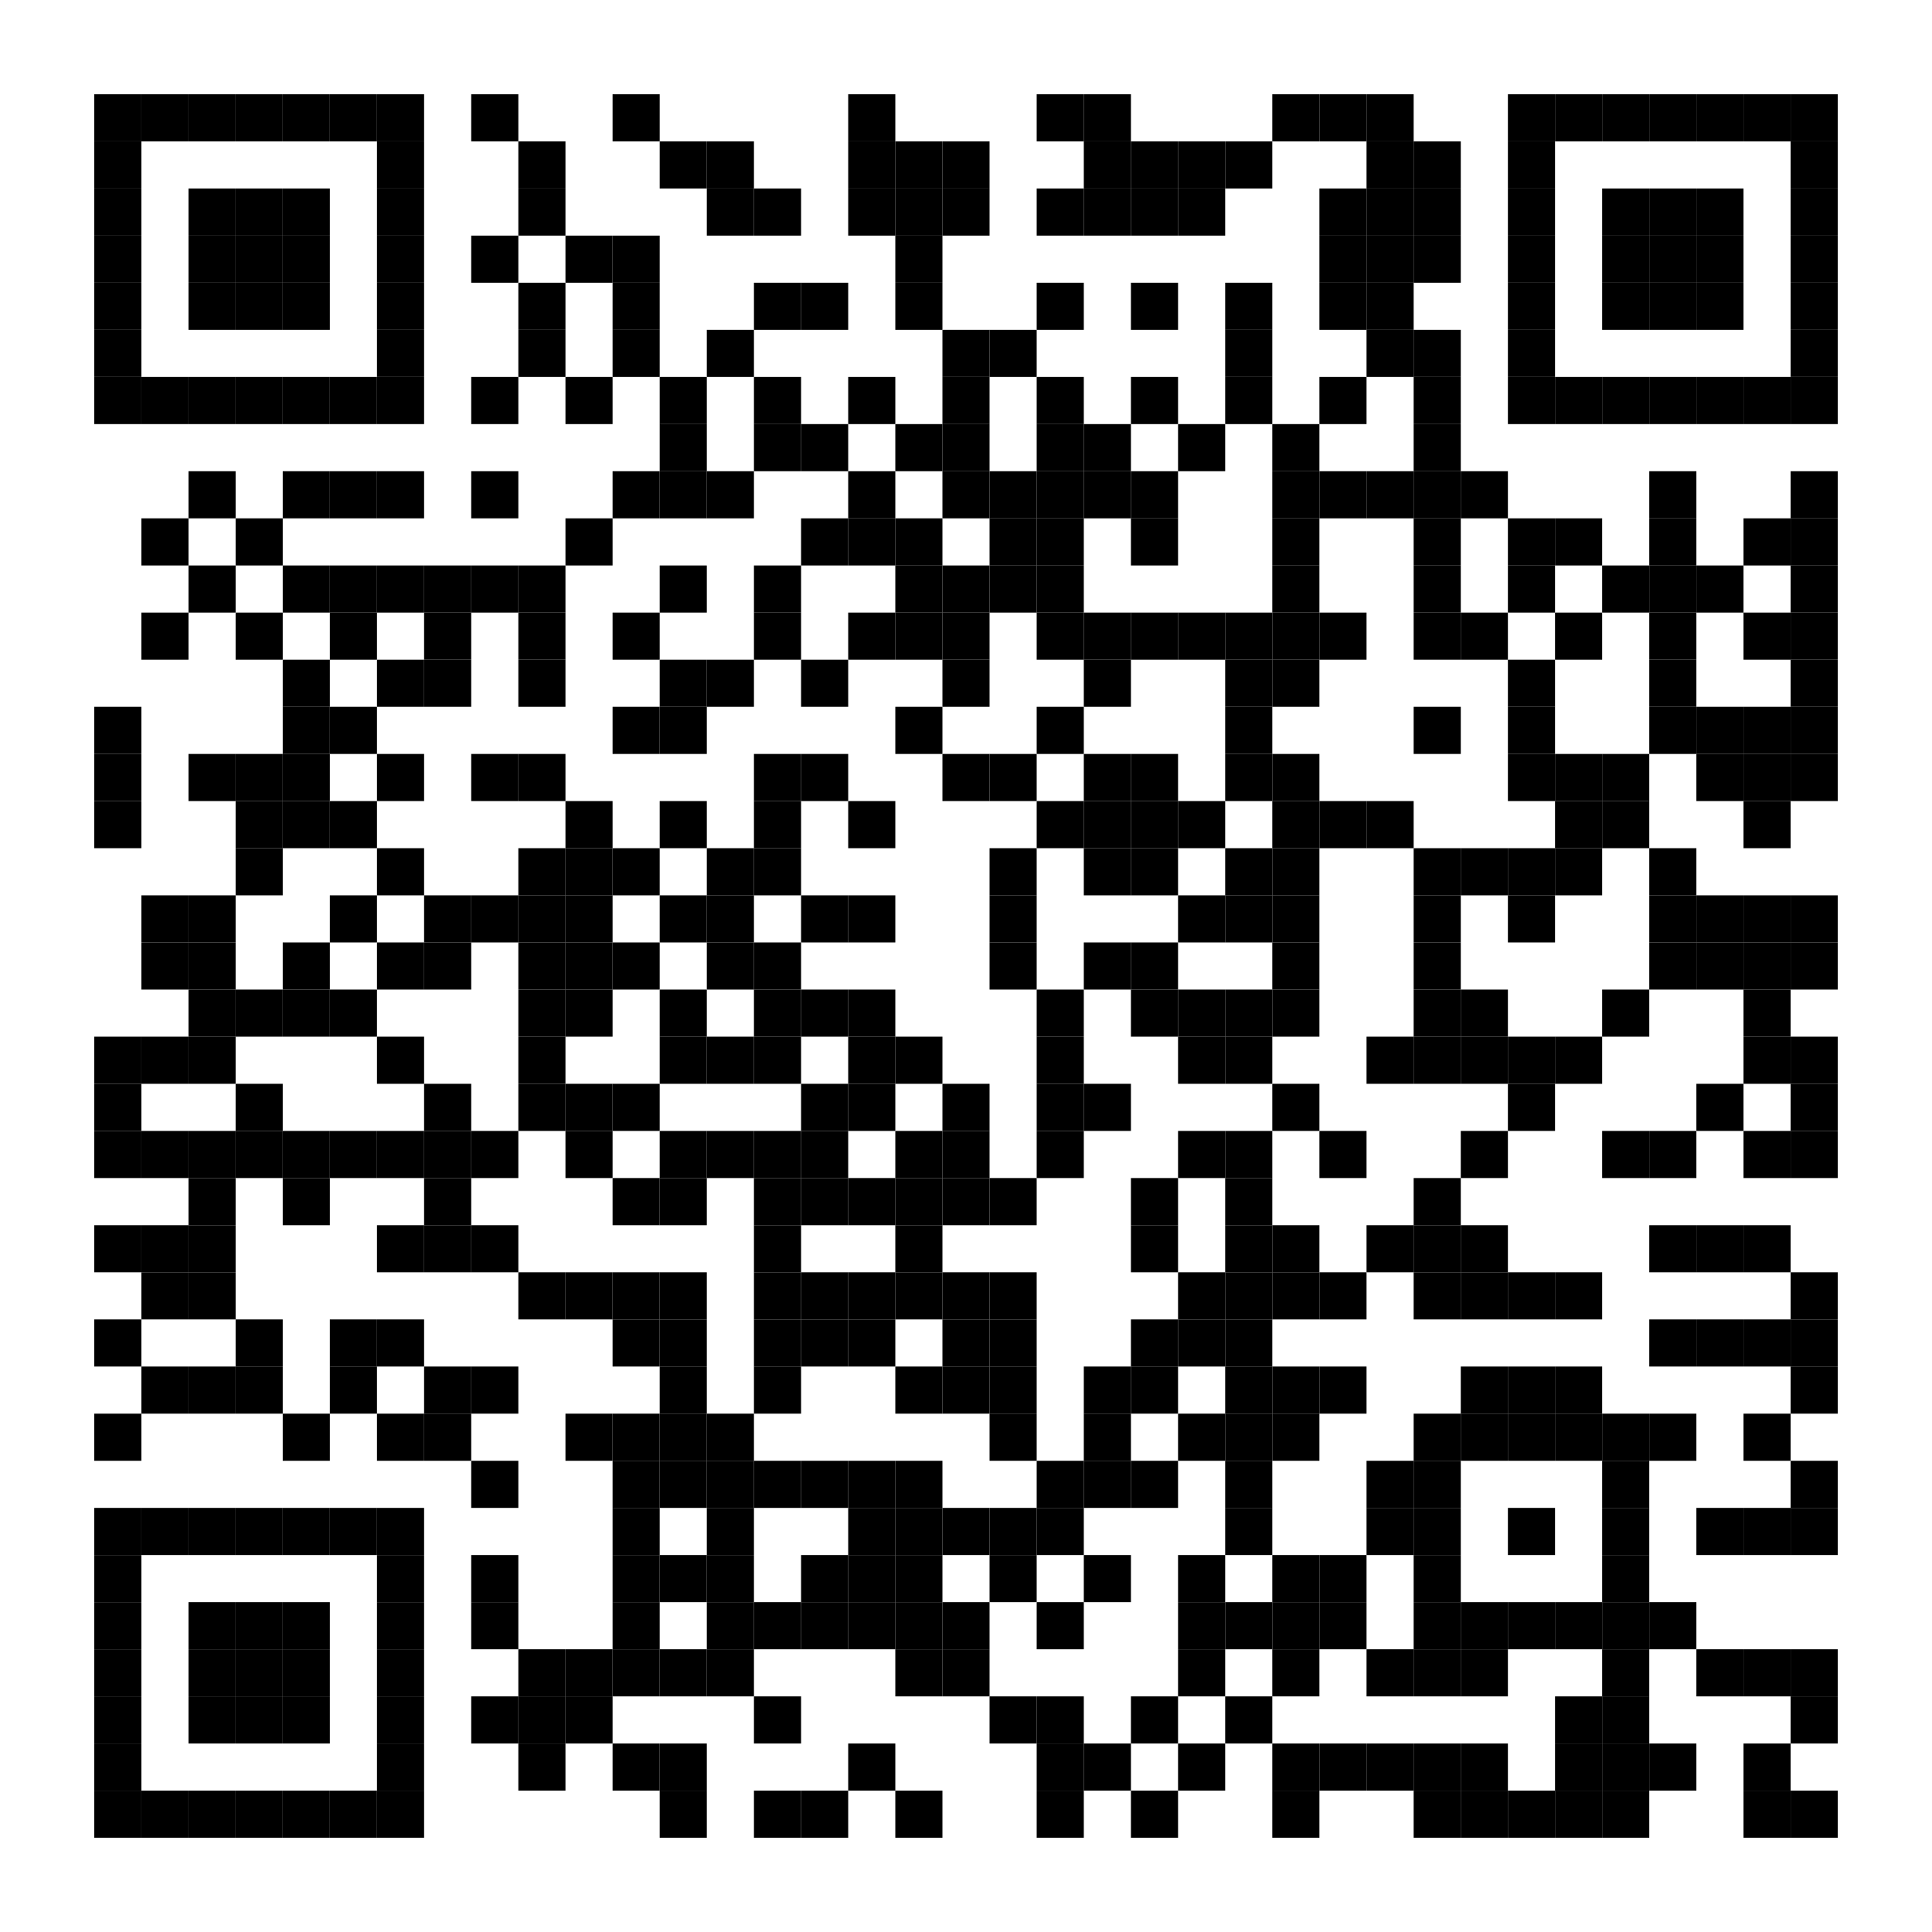 <?xml version="1.0" encoding="utf-8"?>
<svg width="492" height="492" viewBox="0 0 492 492" xmlns="http://www.w3.org/2000/svg" xmlns:xlink="http://www.w3.org/1999/xlink" xmlns:ev="http://www.w3.org/2001/xml-events">
<desc></desc>
<rect width="492" height="492" fill="#ffffff" cx="0" cy="0" />
<defs>
<rect id="p" width="12" height="12" />
</defs>
<g fill="#000000">
<use x="24" y="24" xlink:href="#p" />
<use x="36" y="24" xlink:href="#p" />
<use x="48" y="24" xlink:href="#p" />
<use x="60" y="24" xlink:href="#p" />
<use x="72" y="24" xlink:href="#p" />
<use x="84" y="24" xlink:href="#p" />
<use x="96" y="24" xlink:href="#p" />
<use x="120" y="24" xlink:href="#p" />
<use x="156" y="24" xlink:href="#p" />
<use x="216" y="24" xlink:href="#p" />
<use x="264" y="24" xlink:href="#p" />
<use x="276" y="24" xlink:href="#p" />
<use x="324" y="24" xlink:href="#p" />
<use x="336" y="24" xlink:href="#p" />
<use x="348" y="24" xlink:href="#p" />
<use x="384" y="24" xlink:href="#p" />
<use x="396" y="24" xlink:href="#p" />
<use x="408" y="24" xlink:href="#p" />
<use x="420" y="24" xlink:href="#p" />
<use x="432" y="24" xlink:href="#p" />
<use x="444" y="24" xlink:href="#p" />
<use x="456" y="24" xlink:href="#p" />
<use x="24" y="36" xlink:href="#p" />
<use x="96" y="36" xlink:href="#p" />
<use x="132" y="36" xlink:href="#p" />
<use x="168" y="36" xlink:href="#p" />
<use x="180" y="36" xlink:href="#p" />
<use x="216" y="36" xlink:href="#p" />
<use x="228" y="36" xlink:href="#p" />
<use x="240" y="36" xlink:href="#p" />
<use x="276" y="36" xlink:href="#p" />
<use x="288" y="36" xlink:href="#p" />
<use x="300" y="36" xlink:href="#p" />
<use x="312" y="36" xlink:href="#p" />
<use x="348" y="36" xlink:href="#p" />
<use x="360" y="36" xlink:href="#p" />
<use x="384" y="36" xlink:href="#p" />
<use x="456" y="36" xlink:href="#p" />
<use x="24" y="48" xlink:href="#p" />
<use x="48" y="48" xlink:href="#p" />
<use x="60" y="48" xlink:href="#p" />
<use x="72" y="48" xlink:href="#p" />
<use x="96" y="48" xlink:href="#p" />
<use x="132" y="48" xlink:href="#p" />
<use x="180" y="48" xlink:href="#p" />
<use x="192" y="48" xlink:href="#p" />
<use x="216" y="48" xlink:href="#p" />
<use x="228" y="48" xlink:href="#p" />
<use x="240" y="48" xlink:href="#p" />
<use x="264" y="48" xlink:href="#p" />
<use x="276" y="48" xlink:href="#p" />
<use x="288" y="48" xlink:href="#p" />
<use x="300" y="48" xlink:href="#p" />
<use x="336" y="48" xlink:href="#p" />
<use x="348" y="48" xlink:href="#p" />
<use x="360" y="48" xlink:href="#p" />
<use x="384" y="48" xlink:href="#p" />
<use x="408" y="48" xlink:href="#p" />
<use x="420" y="48" xlink:href="#p" />
<use x="432" y="48" xlink:href="#p" />
<use x="456" y="48" xlink:href="#p" />
<use x="24" y="60" xlink:href="#p" />
<use x="48" y="60" xlink:href="#p" />
<use x="60" y="60" xlink:href="#p" />
<use x="72" y="60" xlink:href="#p" />
<use x="96" y="60" xlink:href="#p" />
<use x="120" y="60" xlink:href="#p" />
<use x="144" y="60" xlink:href="#p" />
<use x="156" y="60" xlink:href="#p" />
<use x="228" y="60" xlink:href="#p" />
<use x="336" y="60" xlink:href="#p" />
<use x="348" y="60" xlink:href="#p" />
<use x="360" y="60" xlink:href="#p" />
<use x="384" y="60" xlink:href="#p" />
<use x="408" y="60" xlink:href="#p" />
<use x="420" y="60" xlink:href="#p" />
<use x="432" y="60" xlink:href="#p" />
<use x="456" y="60" xlink:href="#p" />
<use x="24" y="72" xlink:href="#p" />
<use x="48" y="72" xlink:href="#p" />
<use x="60" y="72" xlink:href="#p" />
<use x="72" y="72" xlink:href="#p" />
<use x="96" y="72" xlink:href="#p" />
<use x="132" y="72" xlink:href="#p" />
<use x="156" y="72" xlink:href="#p" />
<use x="192" y="72" xlink:href="#p" />
<use x="204" y="72" xlink:href="#p" />
<use x="228" y="72" xlink:href="#p" />
<use x="264" y="72" xlink:href="#p" />
<use x="288" y="72" xlink:href="#p" />
<use x="312" y="72" xlink:href="#p" />
<use x="336" y="72" xlink:href="#p" />
<use x="348" y="72" xlink:href="#p" />
<use x="384" y="72" xlink:href="#p" />
<use x="408" y="72" xlink:href="#p" />
<use x="420" y="72" xlink:href="#p" />
<use x="432" y="72" xlink:href="#p" />
<use x="456" y="72" xlink:href="#p" />
<use x="24" y="84" xlink:href="#p" />
<use x="96" y="84" xlink:href="#p" />
<use x="132" y="84" xlink:href="#p" />
<use x="156" y="84" xlink:href="#p" />
<use x="180" y="84" xlink:href="#p" />
<use x="240" y="84" xlink:href="#p" />
<use x="252" y="84" xlink:href="#p" />
<use x="312" y="84" xlink:href="#p" />
<use x="348" y="84" xlink:href="#p" />
<use x="360" y="84" xlink:href="#p" />
<use x="384" y="84" xlink:href="#p" />
<use x="456" y="84" xlink:href="#p" />
<use x="24" y="96" xlink:href="#p" />
<use x="36" y="96" xlink:href="#p" />
<use x="48" y="96" xlink:href="#p" />
<use x="60" y="96" xlink:href="#p" />
<use x="72" y="96" xlink:href="#p" />
<use x="84" y="96" xlink:href="#p" />
<use x="96" y="96" xlink:href="#p" />
<use x="120" y="96" xlink:href="#p" />
<use x="144" y="96" xlink:href="#p" />
<use x="168" y="96" xlink:href="#p" />
<use x="192" y="96" xlink:href="#p" />
<use x="216" y="96" xlink:href="#p" />
<use x="240" y="96" xlink:href="#p" />
<use x="264" y="96" xlink:href="#p" />
<use x="288" y="96" xlink:href="#p" />
<use x="312" y="96" xlink:href="#p" />
<use x="336" y="96" xlink:href="#p" />
<use x="360" y="96" xlink:href="#p" />
<use x="384" y="96" xlink:href="#p" />
<use x="396" y="96" xlink:href="#p" />
<use x="408" y="96" xlink:href="#p" />
<use x="420" y="96" xlink:href="#p" />
<use x="432" y="96" xlink:href="#p" />
<use x="444" y="96" xlink:href="#p" />
<use x="456" y="96" xlink:href="#p" />
<use x="168" y="108" xlink:href="#p" />
<use x="192" y="108" xlink:href="#p" />
<use x="204" y="108" xlink:href="#p" />
<use x="228" y="108" xlink:href="#p" />
<use x="240" y="108" xlink:href="#p" />
<use x="264" y="108" xlink:href="#p" />
<use x="276" y="108" xlink:href="#p" />
<use x="300" y="108" xlink:href="#p" />
<use x="324" y="108" xlink:href="#p" />
<use x="360" y="108" xlink:href="#p" />
<use x="48" y="120" xlink:href="#p" />
<use x="72" y="120" xlink:href="#p" />
<use x="84" y="120" xlink:href="#p" />
<use x="96" y="120" xlink:href="#p" />
<use x="120" y="120" xlink:href="#p" />
<use x="156" y="120" xlink:href="#p" />
<use x="168" y="120" xlink:href="#p" />
<use x="180" y="120" xlink:href="#p" />
<use x="216" y="120" xlink:href="#p" />
<use x="240" y="120" xlink:href="#p" />
<use x="252" y="120" xlink:href="#p" />
<use x="264" y="120" xlink:href="#p" />
<use x="276" y="120" xlink:href="#p" />
<use x="288" y="120" xlink:href="#p" />
<use x="324" y="120" xlink:href="#p" />
<use x="336" y="120" xlink:href="#p" />
<use x="348" y="120" xlink:href="#p" />
<use x="360" y="120" xlink:href="#p" />
<use x="372" y="120" xlink:href="#p" />
<use x="420" y="120" xlink:href="#p" />
<use x="456" y="120" xlink:href="#p" />
<use x="36" y="132" xlink:href="#p" />
<use x="60" y="132" xlink:href="#p" />
<use x="144" y="132" xlink:href="#p" />
<use x="204" y="132" xlink:href="#p" />
<use x="216" y="132" xlink:href="#p" />
<use x="228" y="132" xlink:href="#p" />
<use x="252" y="132" xlink:href="#p" />
<use x="264" y="132" xlink:href="#p" />
<use x="288" y="132" xlink:href="#p" />
<use x="324" y="132" xlink:href="#p" />
<use x="360" y="132" xlink:href="#p" />
<use x="384" y="132" xlink:href="#p" />
<use x="396" y="132" xlink:href="#p" />
<use x="420" y="132" xlink:href="#p" />
<use x="444" y="132" xlink:href="#p" />
<use x="456" y="132" xlink:href="#p" />
<use x="48" y="144" xlink:href="#p" />
<use x="72" y="144" xlink:href="#p" />
<use x="84" y="144" xlink:href="#p" />
<use x="96" y="144" xlink:href="#p" />
<use x="108" y="144" xlink:href="#p" />
<use x="120" y="144" xlink:href="#p" />
<use x="132" y="144" xlink:href="#p" />
<use x="168" y="144" xlink:href="#p" />
<use x="192" y="144" xlink:href="#p" />
<use x="228" y="144" xlink:href="#p" />
<use x="240" y="144" xlink:href="#p" />
<use x="252" y="144" xlink:href="#p" />
<use x="264" y="144" xlink:href="#p" />
<use x="324" y="144" xlink:href="#p" />
<use x="360" y="144" xlink:href="#p" />
<use x="384" y="144" xlink:href="#p" />
<use x="408" y="144" xlink:href="#p" />
<use x="420" y="144" xlink:href="#p" />
<use x="432" y="144" xlink:href="#p" />
<use x="456" y="144" xlink:href="#p" />
<use x="36" y="156" xlink:href="#p" />
<use x="60" y="156" xlink:href="#p" />
<use x="84" y="156" xlink:href="#p" />
<use x="108" y="156" xlink:href="#p" />
<use x="132" y="156" xlink:href="#p" />
<use x="156" y="156" xlink:href="#p" />
<use x="192" y="156" xlink:href="#p" />
<use x="216" y="156" xlink:href="#p" />
<use x="228" y="156" xlink:href="#p" />
<use x="240" y="156" xlink:href="#p" />
<use x="264" y="156" xlink:href="#p" />
<use x="276" y="156" xlink:href="#p" />
<use x="288" y="156" xlink:href="#p" />
<use x="300" y="156" xlink:href="#p" />
<use x="312" y="156" xlink:href="#p" />
<use x="324" y="156" xlink:href="#p" />
<use x="336" y="156" xlink:href="#p" />
<use x="360" y="156" xlink:href="#p" />
<use x="372" y="156" xlink:href="#p" />
<use x="396" y="156" xlink:href="#p" />
<use x="420" y="156" xlink:href="#p" />
<use x="444" y="156" xlink:href="#p" />
<use x="456" y="156" xlink:href="#p" />
<use x="72" y="168" xlink:href="#p" />
<use x="96" y="168" xlink:href="#p" />
<use x="108" y="168" xlink:href="#p" />
<use x="132" y="168" xlink:href="#p" />
<use x="168" y="168" xlink:href="#p" />
<use x="180" y="168" xlink:href="#p" />
<use x="204" y="168" xlink:href="#p" />
<use x="240" y="168" xlink:href="#p" />
<use x="276" y="168" xlink:href="#p" />
<use x="312" y="168" xlink:href="#p" />
<use x="324" y="168" xlink:href="#p" />
<use x="384" y="168" xlink:href="#p" />
<use x="420" y="168" xlink:href="#p" />
<use x="456" y="168" xlink:href="#p" />
<use x="24" y="180" xlink:href="#p" />
<use x="72" y="180" xlink:href="#p" />
<use x="84" y="180" xlink:href="#p" />
<use x="156" y="180" xlink:href="#p" />
<use x="168" y="180" xlink:href="#p" />
<use x="228" y="180" xlink:href="#p" />
<use x="264" y="180" xlink:href="#p" />
<use x="312" y="180" xlink:href="#p" />
<use x="360" y="180" xlink:href="#p" />
<use x="384" y="180" xlink:href="#p" />
<use x="420" y="180" xlink:href="#p" />
<use x="432" y="180" xlink:href="#p" />
<use x="444" y="180" xlink:href="#p" />
<use x="456" y="180" xlink:href="#p" />
<use x="24" y="192" xlink:href="#p" />
<use x="48" y="192" xlink:href="#p" />
<use x="60" y="192" xlink:href="#p" />
<use x="72" y="192" xlink:href="#p" />
<use x="96" y="192" xlink:href="#p" />
<use x="120" y="192" xlink:href="#p" />
<use x="132" y="192" xlink:href="#p" />
<use x="192" y="192" xlink:href="#p" />
<use x="204" y="192" xlink:href="#p" />
<use x="240" y="192" xlink:href="#p" />
<use x="252" y="192" xlink:href="#p" />
<use x="276" y="192" xlink:href="#p" />
<use x="288" y="192" xlink:href="#p" />
<use x="312" y="192" xlink:href="#p" />
<use x="324" y="192" xlink:href="#p" />
<use x="384" y="192" xlink:href="#p" />
<use x="396" y="192" xlink:href="#p" />
<use x="408" y="192" xlink:href="#p" />
<use x="432" y="192" xlink:href="#p" />
<use x="444" y="192" xlink:href="#p" />
<use x="456" y="192" xlink:href="#p" />
<use x="24" y="204" xlink:href="#p" />
<use x="60" y="204" xlink:href="#p" />
<use x="72" y="204" xlink:href="#p" />
<use x="84" y="204" xlink:href="#p" />
<use x="144" y="204" xlink:href="#p" />
<use x="168" y="204" xlink:href="#p" />
<use x="192" y="204" xlink:href="#p" />
<use x="216" y="204" xlink:href="#p" />
<use x="264" y="204" xlink:href="#p" />
<use x="276" y="204" xlink:href="#p" />
<use x="288" y="204" xlink:href="#p" />
<use x="300" y="204" xlink:href="#p" />
<use x="324" y="204" xlink:href="#p" />
<use x="336" y="204" xlink:href="#p" />
<use x="348" y="204" xlink:href="#p" />
<use x="396" y="204" xlink:href="#p" />
<use x="408" y="204" xlink:href="#p" />
<use x="444" y="204" xlink:href="#p" />
<use x="60" y="216" xlink:href="#p" />
<use x="96" y="216" xlink:href="#p" />
<use x="132" y="216" xlink:href="#p" />
<use x="144" y="216" xlink:href="#p" />
<use x="156" y="216" xlink:href="#p" />
<use x="180" y="216" xlink:href="#p" />
<use x="192" y="216" xlink:href="#p" />
<use x="252" y="216" xlink:href="#p" />
<use x="276" y="216" xlink:href="#p" />
<use x="288" y="216" xlink:href="#p" />
<use x="312" y="216" xlink:href="#p" />
<use x="324" y="216" xlink:href="#p" />
<use x="360" y="216" xlink:href="#p" />
<use x="372" y="216" xlink:href="#p" />
<use x="384" y="216" xlink:href="#p" />
<use x="396" y="216" xlink:href="#p" />
<use x="420" y="216" xlink:href="#p" />
<use x="36" y="228" xlink:href="#p" />
<use x="48" y="228" xlink:href="#p" />
<use x="84" y="228" xlink:href="#p" />
<use x="108" y="228" xlink:href="#p" />
<use x="120" y="228" xlink:href="#p" />
<use x="132" y="228" xlink:href="#p" />
<use x="144" y="228" xlink:href="#p" />
<use x="168" y="228" xlink:href="#p" />
<use x="180" y="228" xlink:href="#p" />
<use x="204" y="228" xlink:href="#p" />
<use x="216" y="228" xlink:href="#p" />
<use x="252" y="228" xlink:href="#p" />
<use x="300" y="228" xlink:href="#p" />
<use x="312" y="228" xlink:href="#p" />
<use x="324" y="228" xlink:href="#p" />
<use x="360" y="228" xlink:href="#p" />
<use x="384" y="228" xlink:href="#p" />
<use x="420" y="228" xlink:href="#p" />
<use x="432" y="228" xlink:href="#p" />
<use x="444" y="228" xlink:href="#p" />
<use x="456" y="228" xlink:href="#p" />
<use x="36" y="240" xlink:href="#p" />
<use x="48" y="240" xlink:href="#p" />
<use x="72" y="240" xlink:href="#p" />
<use x="96" y="240" xlink:href="#p" />
<use x="108" y="240" xlink:href="#p" />
<use x="132" y="240" xlink:href="#p" />
<use x="144" y="240" xlink:href="#p" />
<use x="156" y="240" xlink:href="#p" />
<use x="180" y="240" xlink:href="#p" />
<use x="192" y="240" xlink:href="#p" />
<use x="252" y="240" xlink:href="#p" />
<use x="276" y="240" xlink:href="#p" />
<use x="288" y="240" xlink:href="#p" />
<use x="324" y="240" xlink:href="#p" />
<use x="360" y="240" xlink:href="#p" />
<use x="420" y="240" xlink:href="#p" />
<use x="432" y="240" xlink:href="#p" />
<use x="444" y="240" xlink:href="#p" />
<use x="456" y="240" xlink:href="#p" />
<use x="48" y="252" xlink:href="#p" />
<use x="60" y="252" xlink:href="#p" />
<use x="72" y="252" xlink:href="#p" />
<use x="84" y="252" xlink:href="#p" />
<use x="132" y="252" xlink:href="#p" />
<use x="144" y="252" xlink:href="#p" />
<use x="168" y="252" xlink:href="#p" />
<use x="192" y="252" xlink:href="#p" />
<use x="204" y="252" xlink:href="#p" />
<use x="216" y="252" xlink:href="#p" />
<use x="264" y="252" xlink:href="#p" />
<use x="288" y="252" xlink:href="#p" />
<use x="300" y="252" xlink:href="#p" />
<use x="312" y="252" xlink:href="#p" />
<use x="324" y="252" xlink:href="#p" />
<use x="360" y="252" xlink:href="#p" />
<use x="372" y="252" xlink:href="#p" />
<use x="408" y="252" xlink:href="#p" />
<use x="444" y="252" xlink:href="#p" />
<use x="24" y="264" xlink:href="#p" />
<use x="36" y="264" xlink:href="#p" />
<use x="48" y="264" xlink:href="#p" />
<use x="96" y="264" xlink:href="#p" />
<use x="132" y="264" xlink:href="#p" />
<use x="168" y="264" xlink:href="#p" />
<use x="180" y="264" xlink:href="#p" />
<use x="192" y="264" xlink:href="#p" />
<use x="216" y="264" xlink:href="#p" />
<use x="228" y="264" xlink:href="#p" />
<use x="264" y="264" xlink:href="#p" />
<use x="300" y="264" xlink:href="#p" />
<use x="312" y="264" xlink:href="#p" />
<use x="348" y="264" xlink:href="#p" />
<use x="360" y="264" xlink:href="#p" />
<use x="372" y="264" xlink:href="#p" />
<use x="384" y="264" xlink:href="#p" />
<use x="396" y="264" xlink:href="#p" />
<use x="444" y="264" xlink:href="#p" />
<use x="456" y="264" xlink:href="#p" />
<use x="24" y="276" xlink:href="#p" />
<use x="60" y="276" xlink:href="#p" />
<use x="108" y="276" xlink:href="#p" />
<use x="132" y="276" xlink:href="#p" />
<use x="144" y="276" xlink:href="#p" />
<use x="156" y="276" xlink:href="#p" />
<use x="204" y="276" xlink:href="#p" />
<use x="216" y="276" xlink:href="#p" />
<use x="240" y="276" xlink:href="#p" />
<use x="264" y="276" xlink:href="#p" />
<use x="276" y="276" xlink:href="#p" />
<use x="324" y="276" xlink:href="#p" />
<use x="384" y="276" xlink:href="#p" />
<use x="432" y="276" xlink:href="#p" />
<use x="456" y="276" xlink:href="#p" />
<use x="24" y="288" xlink:href="#p" />
<use x="36" y="288" xlink:href="#p" />
<use x="48" y="288" xlink:href="#p" />
<use x="60" y="288" xlink:href="#p" />
<use x="72" y="288" xlink:href="#p" />
<use x="84" y="288" xlink:href="#p" />
<use x="96" y="288" xlink:href="#p" />
<use x="108" y="288" xlink:href="#p" />
<use x="120" y="288" xlink:href="#p" />
<use x="144" y="288" xlink:href="#p" />
<use x="168" y="288" xlink:href="#p" />
<use x="180" y="288" xlink:href="#p" />
<use x="192" y="288" xlink:href="#p" />
<use x="204" y="288" xlink:href="#p" />
<use x="228" y="288" xlink:href="#p" />
<use x="240" y="288" xlink:href="#p" />
<use x="264" y="288" xlink:href="#p" />
<use x="300" y="288" xlink:href="#p" />
<use x="312" y="288" xlink:href="#p" />
<use x="336" y="288" xlink:href="#p" />
<use x="372" y="288" xlink:href="#p" />
<use x="408" y="288" xlink:href="#p" />
<use x="420" y="288" xlink:href="#p" />
<use x="444" y="288" xlink:href="#p" />
<use x="456" y="288" xlink:href="#p" />
<use x="48" y="300" xlink:href="#p" />
<use x="72" y="300" xlink:href="#p" />
<use x="108" y="300" xlink:href="#p" />
<use x="156" y="300" xlink:href="#p" />
<use x="168" y="300" xlink:href="#p" />
<use x="192" y="300" xlink:href="#p" />
<use x="204" y="300" xlink:href="#p" />
<use x="216" y="300" xlink:href="#p" />
<use x="228" y="300" xlink:href="#p" />
<use x="240" y="300" xlink:href="#p" />
<use x="252" y="300" xlink:href="#p" />
<use x="288" y="300" xlink:href="#p" />
<use x="312" y="300" xlink:href="#p" />
<use x="360" y="300" xlink:href="#p" />
<use x="24" y="312" xlink:href="#p" />
<use x="36" y="312" xlink:href="#p" />
<use x="48" y="312" xlink:href="#p" />
<use x="96" y="312" xlink:href="#p" />
<use x="108" y="312" xlink:href="#p" />
<use x="120" y="312" xlink:href="#p" />
<use x="192" y="312" xlink:href="#p" />
<use x="228" y="312" xlink:href="#p" />
<use x="288" y="312" xlink:href="#p" />
<use x="312" y="312" xlink:href="#p" />
<use x="324" y="312" xlink:href="#p" />
<use x="348" y="312" xlink:href="#p" />
<use x="360" y="312" xlink:href="#p" />
<use x="372" y="312" xlink:href="#p" />
<use x="420" y="312" xlink:href="#p" />
<use x="432" y="312" xlink:href="#p" />
<use x="444" y="312" xlink:href="#p" />
<use x="36" y="324" xlink:href="#p" />
<use x="48" y="324" xlink:href="#p" />
<use x="132" y="324" xlink:href="#p" />
<use x="144" y="324" xlink:href="#p" />
<use x="156" y="324" xlink:href="#p" />
<use x="168" y="324" xlink:href="#p" />
<use x="192" y="324" xlink:href="#p" />
<use x="204" y="324" xlink:href="#p" />
<use x="216" y="324" xlink:href="#p" />
<use x="228" y="324" xlink:href="#p" />
<use x="240" y="324" xlink:href="#p" />
<use x="252" y="324" xlink:href="#p" />
<use x="300" y="324" xlink:href="#p" />
<use x="312" y="324" xlink:href="#p" />
<use x="324" y="324" xlink:href="#p" />
<use x="336" y="324" xlink:href="#p" />
<use x="360" y="324" xlink:href="#p" />
<use x="372" y="324" xlink:href="#p" />
<use x="384" y="324" xlink:href="#p" />
<use x="396" y="324" xlink:href="#p" />
<use x="456" y="324" xlink:href="#p" />
<use x="24" y="336" xlink:href="#p" />
<use x="60" y="336" xlink:href="#p" />
<use x="84" y="336" xlink:href="#p" />
<use x="96" y="336" xlink:href="#p" />
<use x="156" y="336" xlink:href="#p" />
<use x="168" y="336" xlink:href="#p" />
<use x="192" y="336" xlink:href="#p" />
<use x="204" y="336" xlink:href="#p" />
<use x="216" y="336" xlink:href="#p" />
<use x="240" y="336" xlink:href="#p" />
<use x="252" y="336" xlink:href="#p" />
<use x="288" y="336" xlink:href="#p" />
<use x="300" y="336" xlink:href="#p" />
<use x="312" y="336" xlink:href="#p" />
<use x="420" y="336" xlink:href="#p" />
<use x="432" y="336" xlink:href="#p" />
<use x="444" y="336" xlink:href="#p" />
<use x="456" y="336" xlink:href="#p" />
<use x="36" y="348" xlink:href="#p" />
<use x="48" y="348" xlink:href="#p" />
<use x="60" y="348" xlink:href="#p" />
<use x="84" y="348" xlink:href="#p" />
<use x="108" y="348" xlink:href="#p" />
<use x="120" y="348" xlink:href="#p" />
<use x="168" y="348" xlink:href="#p" />
<use x="192" y="348" xlink:href="#p" />
<use x="228" y="348" xlink:href="#p" />
<use x="240" y="348" xlink:href="#p" />
<use x="252" y="348" xlink:href="#p" />
<use x="276" y="348" xlink:href="#p" />
<use x="288" y="348" xlink:href="#p" />
<use x="312" y="348" xlink:href="#p" />
<use x="324" y="348" xlink:href="#p" />
<use x="336" y="348" xlink:href="#p" />
<use x="372" y="348" xlink:href="#p" />
<use x="384" y="348" xlink:href="#p" />
<use x="396" y="348" xlink:href="#p" />
<use x="456" y="348" xlink:href="#p" />
<use x="24" y="360" xlink:href="#p" />
<use x="72" y="360" xlink:href="#p" />
<use x="96" y="360" xlink:href="#p" />
<use x="108" y="360" xlink:href="#p" />
<use x="144" y="360" xlink:href="#p" />
<use x="156" y="360" xlink:href="#p" />
<use x="168" y="360" xlink:href="#p" />
<use x="180" y="360" xlink:href="#p" />
<use x="252" y="360" xlink:href="#p" />
<use x="276" y="360" xlink:href="#p" />
<use x="300" y="360" xlink:href="#p" />
<use x="312" y="360" xlink:href="#p" />
<use x="324" y="360" xlink:href="#p" />
<use x="360" y="360" xlink:href="#p" />
<use x="372" y="360" xlink:href="#p" />
<use x="384" y="360" xlink:href="#p" />
<use x="396" y="360" xlink:href="#p" />
<use x="408" y="360" xlink:href="#p" />
<use x="420" y="360" xlink:href="#p" />
<use x="444" y="360" xlink:href="#p" />
<use x="120" y="372" xlink:href="#p" />
<use x="156" y="372" xlink:href="#p" />
<use x="168" y="372" xlink:href="#p" />
<use x="180" y="372" xlink:href="#p" />
<use x="192" y="372" xlink:href="#p" />
<use x="204" y="372" xlink:href="#p" />
<use x="216" y="372" xlink:href="#p" />
<use x="228" y="372" xlink:href="#p" />
<use x="264" y="372" xlink:href="#p" />
<use x="276" y="372" xlink:href="#p" />
<use x="288" y="372" xlink:href="#p" />
<use x="312" y="372" xlink:href="#p" />
<use x="348" y="372" xlink:href="#p" />
<use x="360" y="372" xlink:href="#p" />
<use x="408" y="372" xlink:href="#p" />
<use x="456" y="372" xlink:href="#p" />
<use x="24" y="384" xlink:href="#p" />
<use x="36" y="384" xlink:href="#p" />
<use x="48" y="384" xlink:href="#p" />
<use x="60" y="384" xlink:href="#p" />
<use x="72" y="384" xlink:href="#p" />
<use x="84" y="384" xlink:href="#p" />
<use x="96" y="384" xlink:href="#p" />
<use x="156" y="384" xlink:href="#p" />
<use x="180" y="384" xlink:href="#p" />
<use x="216" y="384" xlink:href="#p" />
<use x="228" y="384" xlink:href="#p" />
<use x="240" y="384" xlink:href="#p" />
<use x="252" y="384" xlink:href="#p" />
<use x="264" y="384" xlink:href="#p" />
<use x="312" y="384" xlink:href="#p" />
<use x="348" y="384" xlink:href="#p" />
<use x="360" y="384" xlink:href="#p" />
<use x="384" y="384" xlink:href="#p" />
<use x="408" y="384" xlink:href="#p" />
<use x="432" y="384" xlink:href="#p" />
<use x="444" y="384" xlink:href="#p" />
<use x="456" y="384" xlink:href="#p" />
<use x="24" y="396" xlink:href="#p" />
<use x="96" y="396" xlink:href="#p" />
<use x="120" y="396" xlink:href="#p" />
<use x="156" y="396" xlink:href="#p" />
<use x="168" y="396" xlink:href="#p" />
<use x="180" y="396" xlink:href="#p" />
<use x="204" y="396" xlink:href="#p" />
<use x="216" y="396" xlink:href="#p" />
<use x="228" y="396" xlink:href="#p" />
<use x="252" y="396" xlink:href="#p" />
<use x="276" y="396" xlink:href="#p" />
<use x="300" y="396" xlink:href="#p" />
<use x="324" y="396" xlink:href="#p" />
<use x="336" y="396" xlink:href="#p" />
<use x="360" y="396" xlink:href="#p" />
<use x="408" y="396" xlink:href="#p" />
<use x="24" y="408" xlink:href="#p" />
<use x="48" y="408" xlink:href="#p" />
<use x="60" y="408" xlink:href="#p" />
<use x="72" y="408" xlink:href="#p" />
<use x="96" y="408" xlink:href="#p" />
<use x="120" y="408" xlink:href="#p" />
<use x="156" y="408" xlink:href="#p" />
<use x="180" y="408" xlink:href="#p" />
<use x="192" y="408" xlink:href="#p" />
<use x="204" y="408" xlink:href="#p" />
<use x="216" y="408" xlink:href="#p" />
<use x="228" y="408" xlink:href="#p" />
<use x="240" y="408" xlink:href="#p" />
<use x="264" y="408" xlink:href="#p" />
<use x="300" y="408" xlink:href="#p" />
<use x="312" y="408" xlink:href="#p" />
<use x="324" y="408" xlink:href="#p" />
<use x="336" y="408" xlink:href="#p" />
<use x="360" y="408" xlink:href="#p" />
<use x="372" y="408" xlink:href="#p" />
<use x="384" y="408" xlink:href="#p" />
<use x="396" y="408" xlink:href="#p" />
<use x="408" y="408" xlink:href="#p" />
<use x="420" y="408" xlink:href="#p" />
<use x="24" y="420" xlink:href="#p" />
<use x="48" y="420" xlink:href="#p" />
<use x="60" y="420" xlink:href="#p" />
<use x="72" y="420" xlink:href="#p" />
<use x="96" y="420" xlink:href="#p" />
<use x="132" y="420" xlink:href="#p" />
<use x="144" y="420" xlink:href="#p" />
<use x="156" y="420" xlink:href="#p" />
<use x="168" y="420" xlink:href="#p" />
<use x="180" y="420" xlink:href="#p" />
<use x="228" y="420" xlink:href="#p" />
<use x="240" y="420" xlink:href="#p" />
<use x="300" y="420" xlink:href="#p" />
<use x="324" y="420" xlink:href="#p" />
<use x="348" y="420" xlink:href="#p" />
<use x="360" y="420" xlink:href="#p" />
<use x="372" y="420" xlink:href="#p" />
<use x="408" y="420" xlink:href="#p" />
<use x="432" y="420" xlink:href="#p" />
<use x="444" y="420" xlink:href="#p" />
<use x="456" y="420" xlink:href="#p" />
<use x="24" y="432" xlink:href="#p" />
<use x="48" y="432" xlink:href="#p" />
<use x="60" y="432" xlink:href="#p" />
<use x="72" y="432" xlink:href="#p" />
<use x="96" y="432" xlink:href="#p" />
<use x="120" y="432" xlink:href="#p" />
<use x="132" y="432" xlink:href="#p" />
<use x="144" y="432" xlink:href="#p" />
<use x="192" y="432" xlink:href="#p" />
<use x="252" y="432" xlink:href="#p" />
<use x="264" y="432" xlink:href="#p" />
<use x="288" y="432" xlink:href="#p" />
<use x="312" y="432" xlink:href="#p" />
<use x="396" y="432" xlink:href="#p" />
<use x="408" y="432" xlink:href="#p" />
<use x="456" y="432" xlink:href="#p" />
<use x="24" y="444" xlink:href="#p" />
<use x="96" y="444" xlink:href="#p" />
<use x="132" y="444" xlink:href="#p" />
<use x="156" y="444" xlink:href="#p" />
<use x="168" y="444" xlink:href="#p" />
<use x="216" y="444" xlink:href="#p" />
<use x="264" y="444" xlink:href="#p" />
<use x="276" y="444" xlink:href="#p" />
<use x="300" y="444" xlink:href="#p" />
<use x="324" y="444" xlink:href="#p" />
<use x="336" y="444" xlink:href="#p" />
<use x="348" y="444" xlink:href="#p" />
<use x="360" y="444" xlink:href="#p" />
<use x="372" y="444" xlink:href="#p" />
<use x="396" y="444" xlink:href="#p" />
<use x="408" y="444" xlink:href="#p" />
<use x="420" y="444" xlink:href="#p" />
<use x="444" y="444" xlink:href="#p" />
<use x="24" y="456" xlink:href="#p" />
<use x="36" y="456" xlink:href="#p" />
<use x="48" y="456" xlink:href="#p" />
<use x="60" y="456" xlink:href="#p" />
<use x="72" y="456" xlink:href="#p" />
<use x="84" y="456" xlink:href="#p" />
<use x="96" y="456" xlink:href="#p" />
<use x="168" y="456" xlink:href="#p" />
<use x="192" y="456" xlink:href="#p" />
<use x="204" y="456" xlink:href="#p" />
<use x="228" y="456" xlink:href="#p" />
<use x="264" y="456" xlink:href="#p" />
<use x="288" y="456" xlink:href="#p" />
<use x="324" y="456" xlink:href="#p" />
<use x="360" y="456" xlink:href="#p" />
<use x="372" y="456" xlink:href="#p" />
<use x="384" y="456" xlink:href="#p" />
<use x="396" y="456" xlink:href="#p" />
<use x="408" y="456" xlink:href="#p" />
<use x="444" y="456" xlink:href="#p" />
<use x="456" y="456" xlink:href="#p" />
</g>
</svg>